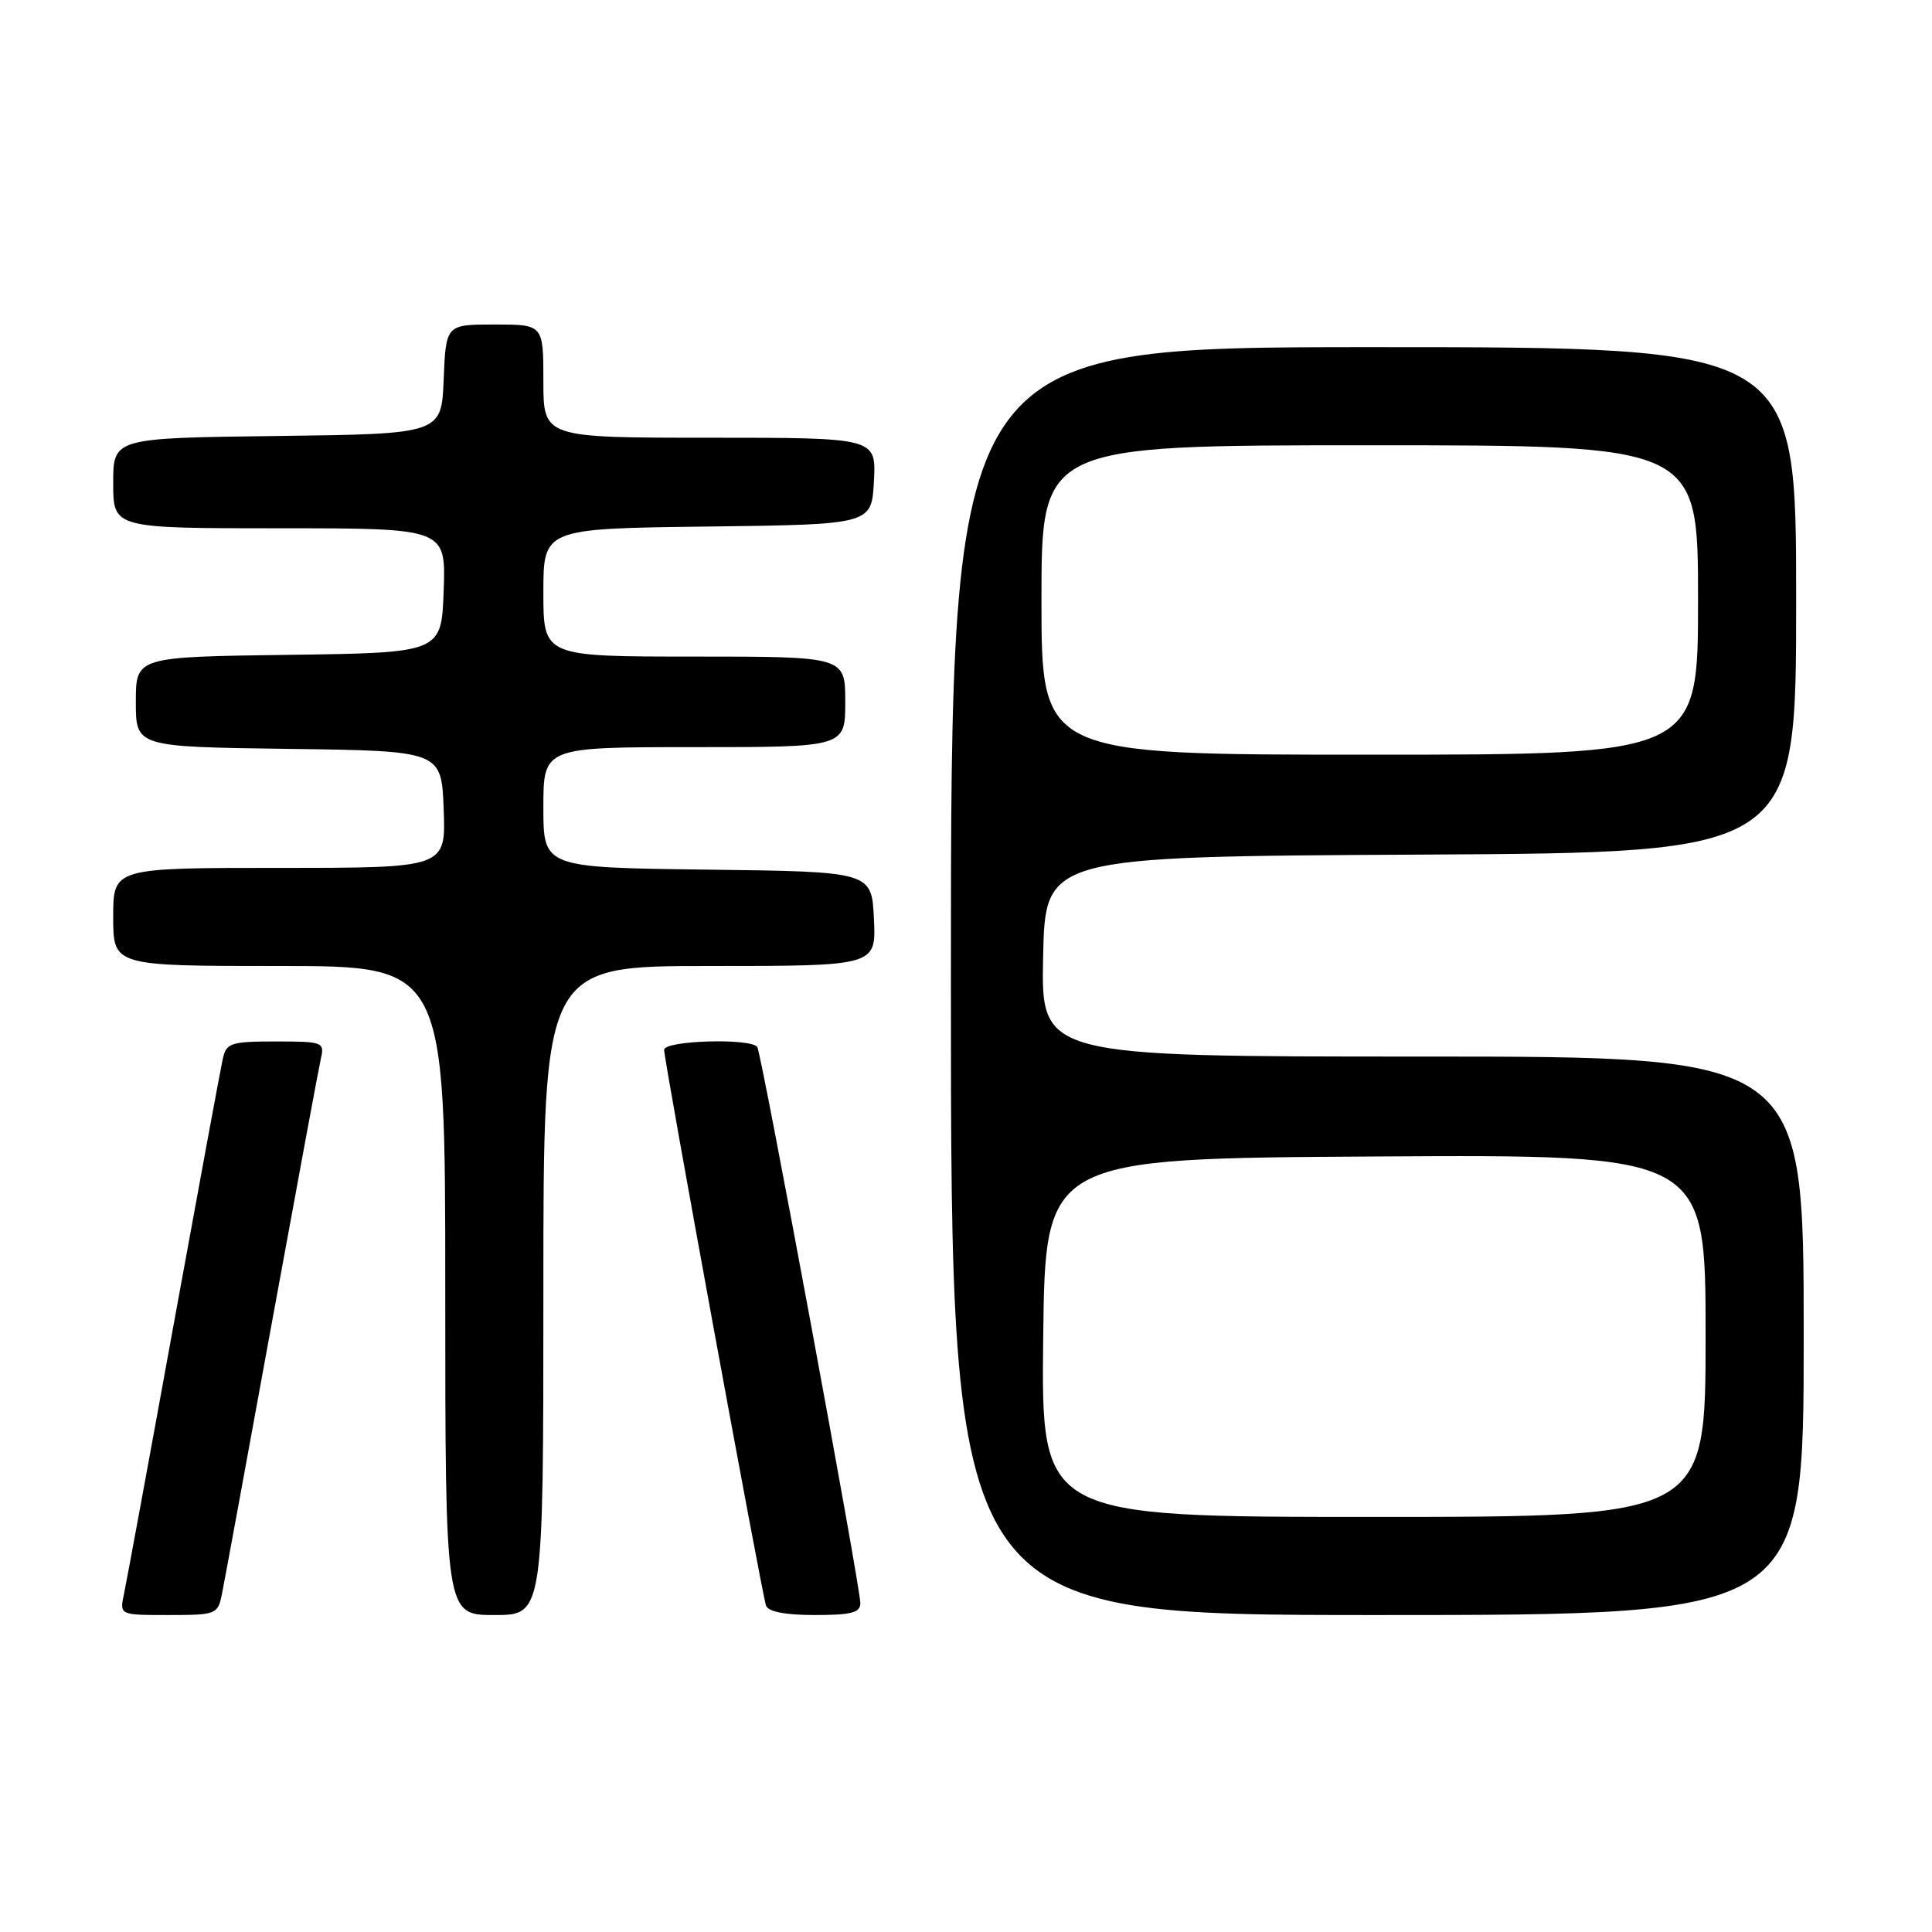 <?xml version="1.0" encoding="UTF-8" standalone="no"?>
<!DOCTYPE svg PUBLIC "-//W3C//DTD SVG 1.1//EN" "http://www.w3.org/Graphics/SVG/1.1/DTD/svg11.dtd" >
<svg xmlns="http://www.w3.org/2000/svg" xmlns:xlink="http://www.w3.org/1999/xlink" version="1.1" viewBox="0 0 256 256">
 <g >
 <path fill="currentColor"
d=" M 29.40 211.25 C 29.71 209.74 32.67 193.65 35.98 175.50 C 39.30 157.35 42.24 141.49 42.52 140.25 C 43.02 138.09 42.77 138.00 36.54 138.00 C 30.61 138.00 29.99 138.20 29.53 140.25 C 29.25 141.49 26.32 157.35 23.01 175.50 C 19.71 193.65 16.74 209.74 16.42 211.25 C 15.84 214.00 15.84 214.00 22.34 214.00 C 28.63 214.00 28.86 213.91 29.40 211.25 Z  M 72.00 171.00 C 72.00 128.00 72.00 128.00 94.05 128.00 C 116.10 128.00 116.10 128.00 115.80 121.75 C 115.50 115.50 115.50 115.50 93.75 115.23 C 72.00 114.96 72.00 114.96 72.00 106.98 C 72.00 99.00 72.00 99.00 92.00 99.00 C 112.00 99.00 112.00 99.00 112.00 93.00 C 112.00 87.00 112.00 87.00 92.00 87.00 C 72.00 87.00 72.00 87.00 72.00 78.52 C 72.00 70.04 72.00 70.04 93.75 69.77 C 115.50 69.50 115.50 69.50 115.80 63.75 C 116.10 58.00 116.10 58.00 94.05 58.00 C 72.00 58.00 72.00 58.00 72.00 50.50 C 72.00 43.00 72.00 43.00 65.54 43.00 C 59.09 43.00 59.09 43.00 58.79 50.25 C 58.50 57.50 58.50 57.50 36.75 57.77 C 15.00 58.04 15.00 58.04 15.00 64.02 C 15.00 70.00 15.00 70.00 37.04 70.00 C 59.08 70.00 59.08 70.00 58.79 78.25 C 58.50 86.50 58.50 86.50 38.25 86.77 C 18.00 87.04 18.00 87.04 18.00 93.00 C 18.00 98.96 18.00 98.96 38.25 99.23 C 58.50 99.50 58.50 99.50 58.79 107.25 C 59.08 115.00 59.08 115.00 37.04 115.00 C 15.00 115.00 15.00 115.00 15.00 121.50 C 15.00 128.00 15.00 128.00 37.00 128.00 C 59.00 128.00 59.00 128.00 59.00 171.00 C 59.00 214.00 59.00 214.00 65.50 214.00 C 72.00 214.00 72.00 214.00 72.00 171.00 Z  M 114.00 212.42 C 114.00 210.25 100.92 139.68 100.35 138.75 C 99.59 137.52 88.00 137.86 88.00 139.11 C 88.00 140.56 100.94 211.13 101.50 212.75 C 101.79 213.56 104.04 214.00 107.97 214.00 C 112.80 214.00 114.00 213.69 114.00 212.42 Z  M 239.00 177.00 C 239.00 140.00 239.00 140.00 188.47 140.00 C 137.94 140.00 137.94 140.00 138.22 126.75 C 138.50 113.50 138.50 113.50 188.25 113.24 C 238.00 112.98 238.00 112.98 238.00 79.49 C 238.00 46.00 238.00 46.00 182.00 46.00 C 126.00 46.00 126.00 46.00 126.00 130.00 C 126.00 214.00 126.00 214.00 182.50 214.00 C 239.00 214.00 239.00 214.00 239.00 177.00 Z  M 138.23 177.25 C 138.50 153.50 138.50 153.50 182.25 153.24 C 226.00 152.98 226.00 152.98 226.00 176.99 C 226.00 201.00 226.00 201.00 181.98 201.00 C 137.96 201.00 137.96 201.00 138.23 177.25 Z  M 138.00 79.50 C 138.00 59.00 138.00 59.00 181.50 59.00 C 225.00 59.00 225.00 59.00 225.00 79.50 C 225.00 100.00 225.00 100.00 181.50 100.00 C 138.00 100.00 138.00 100.00 138.00 79.50 Z "/>
</g>
</svg>